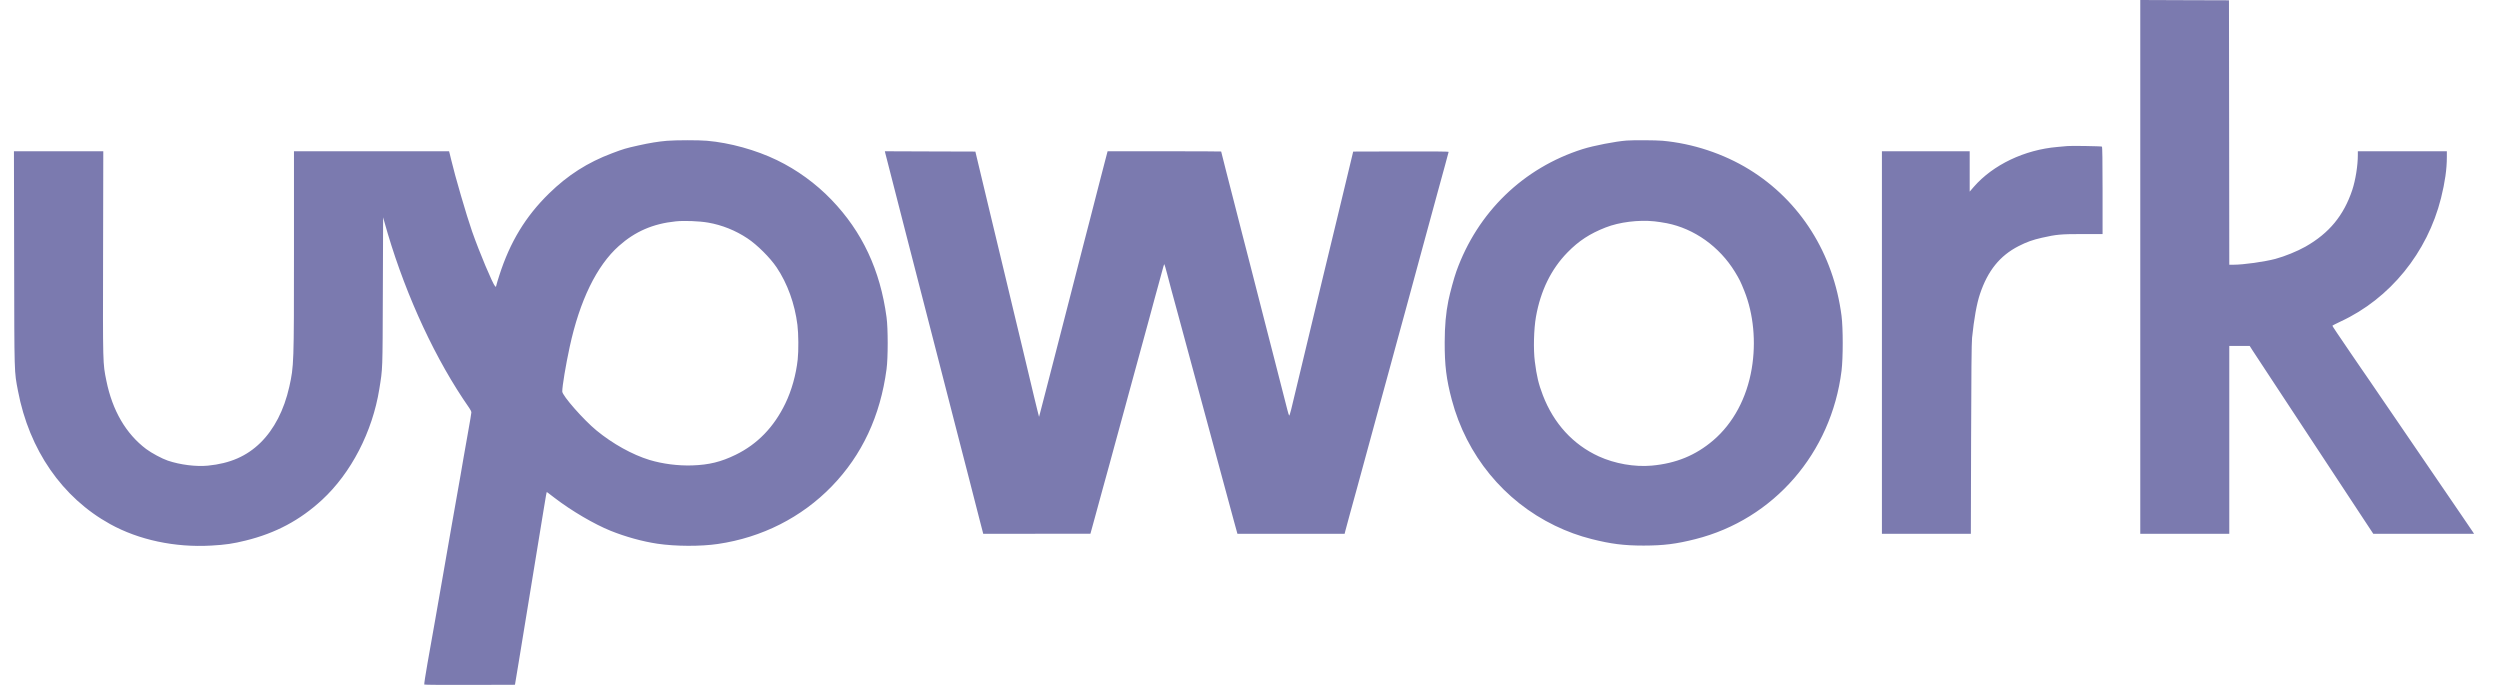 <svg width="73" height="20" viewBox="0 0 73 20" fill="none" xmlns="http://www.w3.org/2000/svg">
<path fill-rule="evenodd" clip-rule="evenodd" d="M62.496 7.793V15.587H63.796H65.095V12.844V10.101H65.393H65.691L65.769 10.224C65.813 10.291 66.041 10.639 66.278 10.998C66.514 11.356 66.833 11.841 66.987 12.075C67.618 13.034 67.832 13.358 68.167 13.867C68.36 14.161 68.695 14.668 68.909 14.994L69.3 15.587H70.771H72.243L72.202 15.524C72.18 15.489 72.05 15.298 71.914 15.1C71.778 14.901 71.315 14.223 70.884 13.592C70.453 12.962 70.009 12.311 69.897 12.147C69.784 11.983 69.604 11.718 69.495 11.559C69.387 11.399 69.248 11.196 69.186 11.106C69.124 11.017 69.003 10.841 68.918 10.717C68.833 10.592 68.713 10.417 68.652 10.328C68.275 9.777 68.105 9.523 68.106 9.512C68.106 9.505 68.215 9.449 68.347 9.387C69.787 8.72 70.879 7.378 71.278 5.784C71.394 5.317 71.448 4.939 71.448 4.587V4.417H70.149H68.849V4.524C68.849 4.836 68.781 5.26 68.686 5.548C68.437 6.293 68.01 6.811 67.318 7.203C67.083 7.336 66.715 7.486 66.443 7.559C66.124 7.644 65.511 7.73 65.217 7.73L65.095 7.73L65.091 3.87L65.086 0.009L63.791 0.005L62.496 0V7.793ZM19.477 4.111C19.227 4.132 18.966 4.174 18.637 4.248C18.27 4.33 18.212 4.347 17.87 4.476C17.16 4.743 16.581 5.112 16.033 5.648C15.348 6.317 14.894 7.064 14.581 8.038C14.541 8.162 14.502 8.291 14.495 8.325C14.485 8.376 14.479 8.382 14.458 8.361C14.386 8.288 13.999 7.368 13.784 6.755C13.629 6.314 13.277 5.107 13.177 4.674C13.162 4.607 13.141 4.523 13.131 4.485L13.113 4.417H10.849H8.584V7.328C8.584 10.632 8.582 10.687 8.447 11.296C8.295 11.974 8.005 12.536 7.604 12.929C7.202 13.322 6.715 13.534 6.07 13.597C5.724 13.63 5.265 13.573 4.902 13.451C4.733 13.394 4.423 13.228 4.269 13.112C3.678 12.667 3.282 11.988 3.106 11.118C3.001 10.598 3.003 10.673 3.01 7.409L3.016 4.417H1.712H0.407L0.413 7.563C0.419 11.001 0.414 10.829 0.525 11.414C0.853 13.139 1.815 14.529 3.215 15.303C4.055 15.767 5.11 15.992 6.168 15.931C6.583 15.908 6.808 15.875 7.174 15.784C8.053 15.567 8.759 15.19 9.402 14.598C10.253 13.812 10.875 12.61 11.076 11.36C11.175 10.741 11.171 10.864 11.179 8.527L11.187 6.345L11.222 6.472C11.74 8.34 12.569 10.208 13.517 11.64C13.586 11.745 13.67 11.868 13.703 11.914C13.737 11.96 13.764 12.018 13.764 12.042C13.764 12.066 13.723 12.309 13.674 12.582C13.623 12.856 13.563 13.199 13.539 13.346C13.498 13.597 13.451 13.861 13.186 15.36C13.126 15.699 13.073 16 13.069 16.03C13.064 16.06 13.008 16.386 12.943 16.754C12.878 17.123 12.772 17.73 12.707 18.103C12.641 18.476 12.54 19.05 12.481 19.378C12.423 19.706 12.381 19.981 12.389 19.989C12.397 19.997 12.996 20.002 13.72 19.999L15.037 19.995L15.148 19.325C15.209 18.956 15.313 18.321 15.379 17.913C15.904 14.696 15.955 14.384 15.962 14.374C15.969 14.364 15.964 14.361 16.194 14.538C16.683 14.914 17.347 15.304 17.83 15.499C18.27 15.676 18.764 15.812 19.2 15.877C19.724 15.955 20.462 15.958 20.962 15.884C22.248 15.696 23.407 15.109 24.288 14.2C25.172 13.288 25.705 12.148 25.887 10.78C25.932 10.449 25.932 9.591 25.887 9.263C25.702 7.885 25.177 6.766 24.278 5.832C23.822 5.359 23.277 4.962 22.689 4.677C22.076 4.38 21.313 4.168 20.641 4.11C20.401 4.089 19.74 4.09 19.477 4.111ZM47.498 4.104C47.174 4.128 46.532 4.253 46.215 4.353C44.481 4.902 43.145 6.196 42.525 7.926C42.457 8.117 42.342 8.539 42.292 8.783C42.22 9.138 42.186 9.518 42.185 9.993C42.183 10.67 42.233 11.075 42.392 11.673C42.822 13.294 43.916 14.629 45.404 15.349C45.757 15.52 46.109 15.648 46.478 15.741C47.041 15.883 47.419 15.931 47.994 15.931C48.577 15.93 48.942 15.885 49.507 15.742C51.795 15.164 53.474 13.23 53.773 10.826C53.819 10.454 53.819 9.582 53.773 9.224C53.539 7.407 52.566 5.864 51.077 4.948C50.328 4.487 49.423 4.188 48.544 4.11C48.354 4.093 47.691 4.089 47.498 4.104ZM60.366 4.265C60.332 4.269 60.202 4.281 60.078 4.291C59.115 4.373 58.196 4.812 57.635 5.456L57.515 5.595V5.006V4.417H56.233H54.952V10.002V15.587H56.25H57.549L57.556 12.831C57.561 10.907 57.57 10.011 57.584 9.866C57.642 9.305 57.72 8.867 57.816 8.582C58.044 7.903 58.396 7.467 58.942 7.187C59.181 7.065 59.348 7.005 59.625 6.942C60.05 6.846 60.173 6.835 60.804 6.834L61.395 6.834V5.563C61.395 4.689 61.389 4.289 61.376 4.281C61.355 4.268 60.465 4.253 60.366 4.265ZM25.849 4.467C25.865 4.538 26.204 5.86 26.47 6.888C26.53 7.117 26.64 7.545 26.715 7.839C26.918 8.63 27.04 9.103 27.158 9.558C27.216 9.782 27.329 10.222 27.41 10.536C27.657 11.501 27.766 11.922 27.878 12.355C27.937 12.584 28.038 12.975 28.102 13.224C28.167 13.473 28.253 13.807 28.294 13.966C28.336 14.126 28.404 14.395 28.447 14.564C28.489 14.733 28.558 15.002 28.6 15.161C28.642 15.32 28.684 15.481 28.693 15.519L28.71 15.587L30.275 15.586L31.84 15.586L31.963 15.138C32.031 14.892 32.135 14.511 32.194 14.292C32.254 14.073 32.347 13.735 32.401 13.541C32.455 13.347 32.522 13.098 32.551 12.989C32.61 12.765 32.737 12.3 32.843 11.921C32.881 11.781 32.949 11.533 32.993 11.369C33.08 11.042 33.158 10.757 33.562 9.287C33.631 9.033 33.701 8.776 33.716 8.716C33.731 8.656 33.779 8.481 33.823 8.327C33.866 8.173 33.921 7.972 33.945 7.879C33.968 7.787 33.992 7.712 33.997 7.712C34.002 7.712 34.041 7.844 34.083 8.006C34.157 8.294 34.207 8.478 34.403 9.196C34.522 9.63 34.622 10.002 34.746 10.464C34.847 10.841 34.93 11.148 35.098 11.767C35.156 11.981 35.257 12.352 35.321 12.591C35.386 12.83 35.472 13.151 35.514 13.306C35.556 13.46 35.633 13.745 35.685 13.939C35.813 14.42 35.912 14.785 36.032 15.22L36.133 15.587H37.698H39.263L39.284 15.501C39.296 15.453 39.352 15.244 39.41 15.034C39.468 14.825 39.569 14.459 39.634 14.22C39.833 13.489 39.963 13.01 40.098 12.518C40.168 12.259 40.274 11.872 40.332 11.658C40.39 11.444 40.496 11.057 40.567 10.799C40.638 10.54 40.743 10.153 40.801 9.939C40.86 9.725 40.964 9.342 41.034 9.088C41.103 8.834 41.214 8.427 41.28 8.183C41.346 7.939 41.448 7.564 41.506 7.35C41.621 6.932 41.803 6.263 41.977 5.621C42.036 5.402 42.133 5.05 42.192 4.838C42.251 4.626 42.3 4.444 42.3 4.435C42.3 4.423 41.804 4.419 40.906 4.422L39.513 4.426L39.472 4.598C39.328 5.2 39.142 5.973 39.05 6.354C38.877 7.068 38.736 7.65 38.609 8.178C38.43 8.928 38.269 9.597 38.14 10.133C38.076 10.399 37.962 10.874 37.887 11.188C37.812 11.501 37.729 11.846 37.703 11.954C37.677 12.062 37.65 12.143 37.643 12.135C37.636 12.127 37.613 12.055 37.593 11.975C37.533 11.739 37.349 11.019 37.192 10.409C37.111 10.096 36.995 9.648 36.936 9.414C36.876 9.18 36.774 8.785 36.711 8.536C36.647 8.287 36.555 7.928 36.507 7.739C36.458 7.55 36.352 7.139 36.271 6.825C36.19 6.511 36.085 6.1 36.037 5.911C35.989 5.722 35.884 5.311 35.803 4.999C35.723 4.687 35.658 4.428 35.658 4.424C35.658 4.42 34.911 4.417 34 4.417H32.342L32.267 4.702C32.226 4.859 32.14 5.191 32.076 5.44C32.012 5.689 31.902 6.117 31.832 6.39C31.762 6.664 31.671 7.015 31.63 7.169C31.589 7.323 31.521 7.588 31.479 7.757C31.436 7.926 31.339 8.305 31.263 8.599C31.127 9.124 31.015 9.556 30.804 10.382C30.745 10.611 30.631 11.055 30.549 11.369C30.468 11.682 30.387 11.991 30.371 12.056L30.34 12.172L30.292 11.983C30.265 11.879 30.227 11.721 30.206 11.631C30.171 11.478 30.122 11.271 29.836 10.079C29.772 9.813 29.667 9.375 29.602 9.106C29.538 8.837 29.432 8.397 29.368 8.128C29.303 7.86 29.197 7.418 29.132 7.146C29.067 6.875 28.966 6.453 28.907 6.209C28.776 5.662 28.556 4.745 28.513 4.562L28.481 4.426L27.16 4.422L25.838 4.417L25.849 4.467ZM20.676 6.5C21.081 6.57 21.475 6.727 21.828 6.962C22.109 7.148 22.486 7.524 22.677 7.807C22.993 8.276 23.208 8.871 23.285 9.488C23.317 9.746 23.321 10.242 23.293 10.496C23.245 10.94 23.115 11.404 22.933 11.78C22.6 12.471 22.117 12.97 21.48 13.28C21.052 13.488 20.706 13.573 20.217 13.59C19.799 13.604 19.348 13.546 18.964 13.43C18.464 13.277 17.891 12.959 17.419 12.571C17.041 12.261 16.418 11.552 16.418 11.432C16.418 11.273 16.52 10.658 16.635 10.129C16.928 8.775 17.423 7.759 18.071 7.182C18.546 6.758 19.069 6.532 19.73 6.464C19.975 6.438 20.417 6.455 20.676 6.5ZM48.31 6.463C48.404 6.473 48.567 6.498 48.671 6.518C49.474 6.677 50.209 7.202 50.66 7.938C50.792 8.156 50.826 8.223 50.936 8.499C51.203 9.167 51.281 9.988 51.151 10.762C51.007 11.62 50.61 12.36 50.026 12.859C49.514 13.296 48.94 13.532 48.23 13.596C47.73 13.641 47.153 13.54 46.684 13.326C45.932 12.982 45.369 12.366 45.052 11.542C44.925 11.21 44.871 10.983 44.817 10.556C44.772 10.199 44.787 9.609 44.85 9.251C44.985 8.488 45.293 7.859 45.77 7.371C46.1 7.033 46.422 6.823 46.884 6.642C47.283 6.485 47.845 6.415 48.31 6.463Z" fill="#7B7AAF"/>
</svg>
